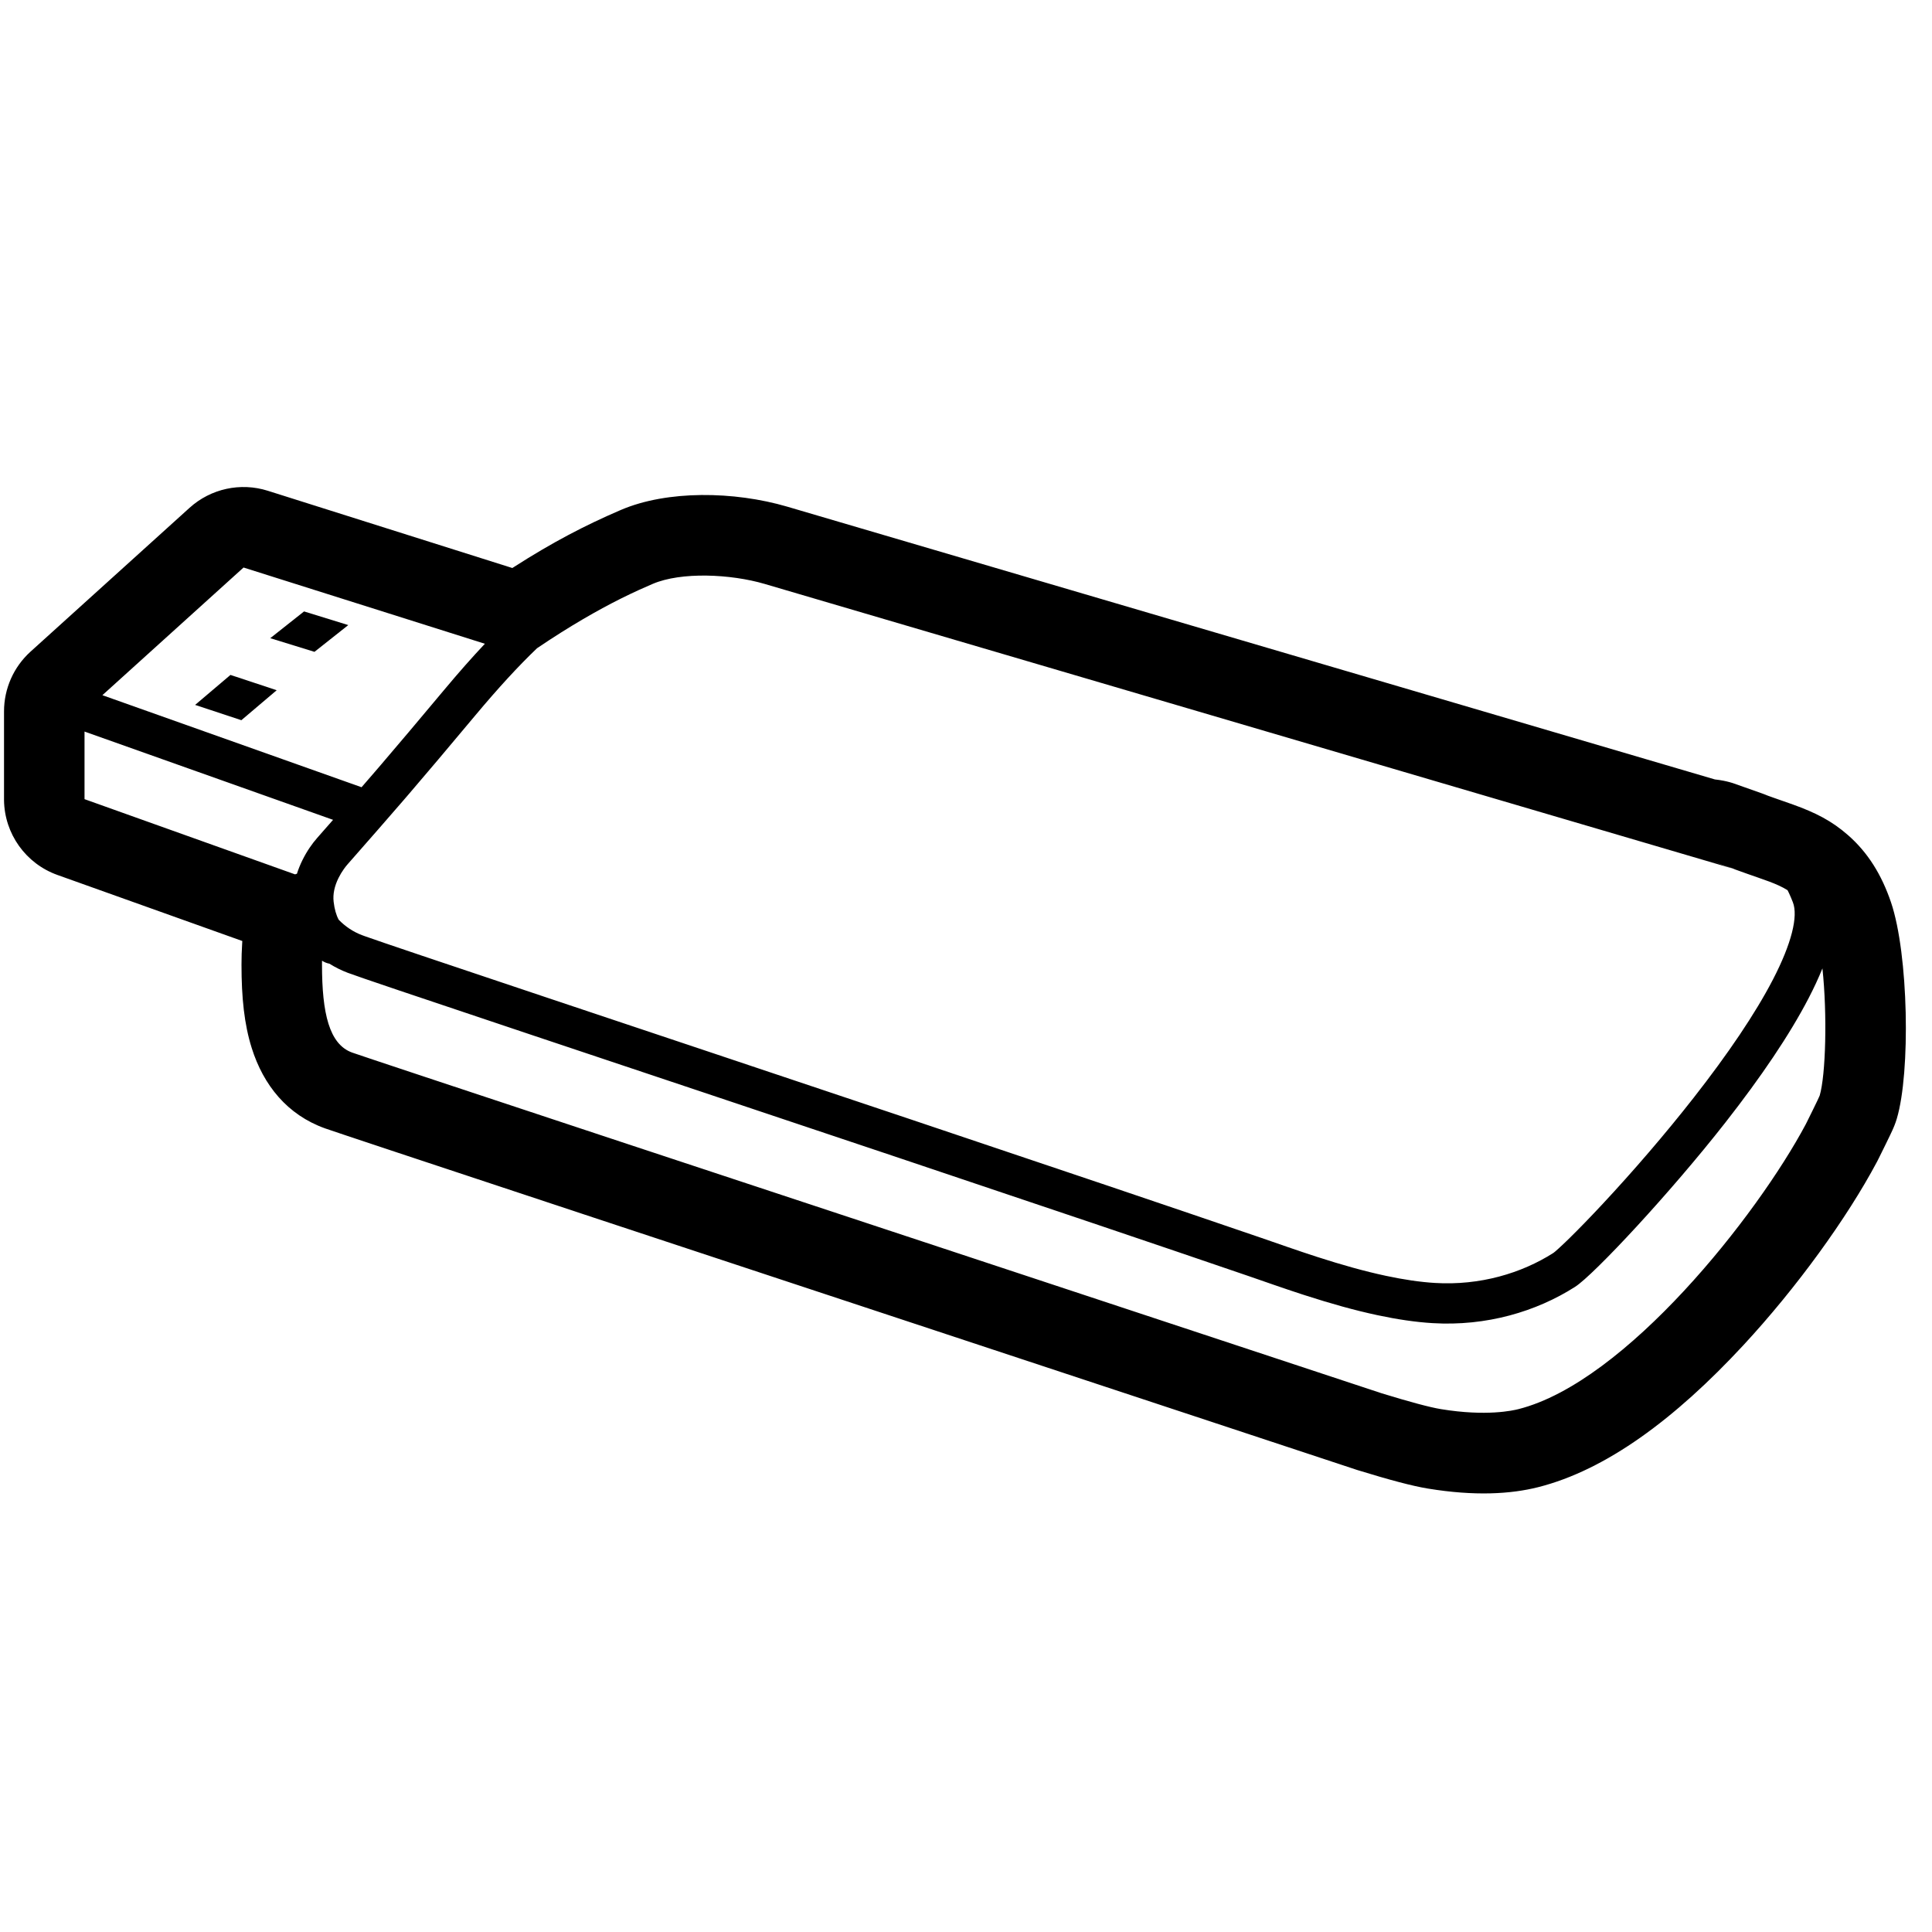 <?xml version="1.0" encoding="UTF-8"?>
<svg width="960px" height="960px" viewBox="0 0 960 960" version="1.1" xmlns="http://www.w3.org/2000/svg" xmlns:xlink="http://www.w3.org/1999/xlink">
    <title>com.aeotec/drivers/ZWA060/ assets/icon</title>
    <g id="com.aeotec/drivers/ZWA060" stroke="none" fill="none">
        <path d="M133.067,243.858 L254.577,282.245 L255.366,281.738 C274.685,269.34 290.97,260.954 307.74,253.721 L308.539,253.377 C331.478,243.541 364.732,244.005 391.17,251.755 C400.352,254.446 508.78,286.328 716.572,347.436 L731.584,351.851 C767.004,362.267 805.185,373.496 846.127,385.536 L852.148,387.306 L852.395,387.33 C853.721,387.473 855.069,387.679 856.439,387.95 L857.815,388.244 L857.828,388.247 C858.854,388.482 859.87,388.757 860.874,389.071 L860.953,389.096 L861.035,389.122 L861.12,389.149 C862.256,389.515 864.328,390.252 875.614,394.274 C876.103,394.448 876.584,394.628 877.058,394.813 L878.252,395.3 L878.498,395.389 C879.203,395.643 879.932,395.904 880.684,396.174 L881.444,396.447 C882.123,396.691 883.871,397.301 885.713,397.943 L886.452,398.201 C888.302,398.847 890.117,399.481 890.923,399.772 C902.139,403.816 910.073,407.808 918.227,414.936 C928.136,423.596 934.991,434.663 939.651,448.42 C948.358,474.131 949.386,532.822 942.516,555.84 C942.127,557.145 941.776,558.122 941.383,559.122 C941.204,559.579 941.035,559.987 940.862,560.391 C940.661,560.863 940.463,561.306 940.248,561.779 C939.966,562.396 939.64,563.089 939.253,563.899 C938.648,565.168 937.873,566.764 936.96,568.629 L936.613,569.336 L936.273,570.029 C935.345,571.915 934.353,573.92 933.622,575.388 L933.347,575.939 C933.241,576.152 933.15,576.332 933.074,576.484 C933.009,576.612 933.009,576.612 932.93,576.769 C932.841,576.944 932.841,576.944 932.558,577.483 C917.826,605.152 892.813,639.81 866.195,668.51 C832.24,705.121 798.011,730.465 764.269,738.977 C750.647,742.413 732.775,743.473 709.544,739.665 C701.761,738.389 690.66,735.425 674.848,730.572 C674.577,730.489 674.306,730.403 674.036,730.314 C337.243,619.059 169.657,563.596 161.517,560.682 C142.787,553.976 130.905,539.279 125.063,520.699 C121.385,509 120,495.798 120,479.342 C120,475.84 120.111,472.258 120.34,468.607 L120.407,467.582 L28.543,434.765 C12.784,429.135 2.213,414.3 2,397.603 L2,353.464 C2,342.159 6.784,331.381 15.169,323.798 L94.187,252.333 C104.723,242.805 119.522,239.579 133.067,243.858 Z M160.016,477.362 L160.009,477.856 C160.003,478.363 160,478.859 160,479.342 C160,503.48 163.591,518.938 175.001,523.023 C182.608,525.747 353.136,582.183 686.583,692.332 C700.735,696.675 710.546,699.295 716.015,700.192 C738.704,703.911 751.889,700.847 754.485,700.192 C807.835,686.734 873.231,603.798 897.251,558.684 C897.268,558.652 897.318,558.553 897.396,558.397 L897.828,557.533 C898.416,556.352 899.377,554.413 900.376,552.38 L900.71,551.701 L901.045,551.019 C902.599,547.845 904.067,544.804 904.187,544.401 C907.191,534.334 908.013,504.044 905.553,481.19 C903.666,485.888 901.371,490.817 898.695,495.98 C889.268,514.162 875.053,535.146 857.324,557.789 C830.011,592.674 791.923,633.51 782.63,639.435 C763.345,651.731 738.606,659.071 711.839,657.457 C703.394,656.947 694.292,655.605 684.51,653.518 C673.193,651.103 661.352,647.791 648.151,643.523 L646.464,642.975 C642.244,641.598 637.963,640.15 632.959,638.422 C632.214,638.165 629.517,637.227 626.756,636.269 L626.036,636.019 C623.639,635.187 621.318,634.383 620.317,634.04 C576.423,619.008 519.439,599.76 447.492,575.619 C446.146,575.167 444.794,574.714 443.437,574.258 C414.865,564.674 385.405,554.809 348.275,542.389 C346.424,541.77 280.614,519.762 264.145,514.251 C205.099,494.49 178.207,485.416 172.82,483.385 C169.59,482.167 166.542,480.641 163.699,478.856 C162.414,478.617 161.16,478.122 160.016,477.362 Z M324.303,290.14 C320.611,291.723 315.445,293.982 308.875,297.254 L307.767,297.809 C297.381,303.037 283.656,310.723 266.845,322.106 C257.426,331.109 247.424,342.041 236.267,355.364 C221.649,372.821 212.544,383.634 203.267,394.432 L202.196,395.679 C201.907,396.014 201.618,396.35 201.328,396.686 L200.458,397.696 C192.752,406.631 184.543,416.009 172.667,429.52 C172.146,430.113 171.548,430.858 170.877,431.801 C169.903,433.171 168.994,434.665 168.212,436.248 C166.236,440.248 165.336,444.249 165.78,448.076 C166.209,451.765 167.058,454.704 168.3,457.011 C171.501,460.306 175.423,462.992 179.876,464.671 C180.226,464.803 180.686,464.971 181.259,465.177 L181.777,465.361 C190.06,468.304 217.516,477.555 270.493,495.285 C276.772,497.386 290.226,501.886 304.572,506.685 L305.899,507.129 C306.342,507.277 306.785,507.425 307.23,507.574 L309.231,508.243 C309.898,508.466 310.566,508.69 311.234,508.913 L313.51,509.674 C313.919,509.811 314.328,509.948 314.736,510.084 L315.96,510.493 C330.827,515.466 344.883,520.166 351.187,522.274 L351.687,522.442 C351.768,522.469 351.847,522.495 351.924,522.521 L352.371,522.67 C352.656,522.766 352.917,522.853 353.152,522.931 L353.485,523.043 C353.537,523.06 353.587,523.077 353.636,523.093 L353.909,523.185 C354.288,523.312 354.53,523.392 354.62,523.422 C391.754,535.843 421.22,545.71 449.798,555.297 C451.155,555.753 452.508,556.206 453.854,556.658 C525.837,580.811 582.855,600.071 626.797,615.119 C629.105,615.909 638.073,619.029 639.488,619.518 C645.044,621.437 649.668,622.995 654.303,624.493 C666.906,628.567 678.121,631.704 688.684,633.958 C697.548,635.849 705.681,637.049 713.043,637.493 C735.331,638.837 755.971,632.713 771.878,622.571 C772.527,622.158 775.552,619.455 779.553,615.546 C784.261,610.946 790.102,604.935 796.409,598.173 C811.543,581.947 827.478,563.466 841.577,545.459 C858.605,523.71 872.173,503.682 880.939,486.774 C890.307,468.706 893.545,455.224 890.877,448.353 C890.205,446.623 889.576,445.14 888.972,443.861 C888.715,443.315 888.466,442.808 888.222,442.335 C882.8,438.947 876.147,437.046 867.925,434.093 C865.364,433.174 863.061,432.346 861.017,431.612 L860.969,431.594 L852.924,429.229 C548.722,339.767 391.053,293.404 379.918,290.14 C363.047,285.194 338.449,284.074 324.303,290.14 Z M42,363.507 L42,397.096 L146.596,434.462 C146.904,434.348 147.22,434.248 147.543,434.163 C148.268,431.86 149.189,429.6 150.282,427.389 C152.539,422.82 155.123,419.185 157.645,416.316 C160.457,413.117 163.061,410.152 165.501,407.371 L42,363.507 Z M848.9,427.238 C848.985,427.281 852.84,428.673 860.466,431.414 L860.969,431.594 L862.187,431.953 C853.625,428.902 849.2,427.331 848.913,427.241 L848.9,427.238 Z M121.018,282 L50.876,345.436 L179.653,391.172 C182.016,388.452 184.27,385.846 186.496,383.261 L187.563,382.021 L189.246,380.06 C198.081,369.759 206.975,359.193 220.934,342.523 C227.936,334.161 234.563,326.644 240.934,319.882 L121.018,282 Z" id="Combined-Shape" fill="#000000" fill-rule="nonzero"></path>
        <polygon id="Rectangle" fill="#000000" fill-rule="evenodd" points="96.953 350.264 114.513 335.368 137.488 342.969 119.929 357.864"></polygon>
        <polygon id="Rectangle" fill="#000000" fill-rule="evenodd" points="134.288 317.111 151.084 303.816 173.059 310.6 156.264 323.895"></polygon>
    </g>
</svg>